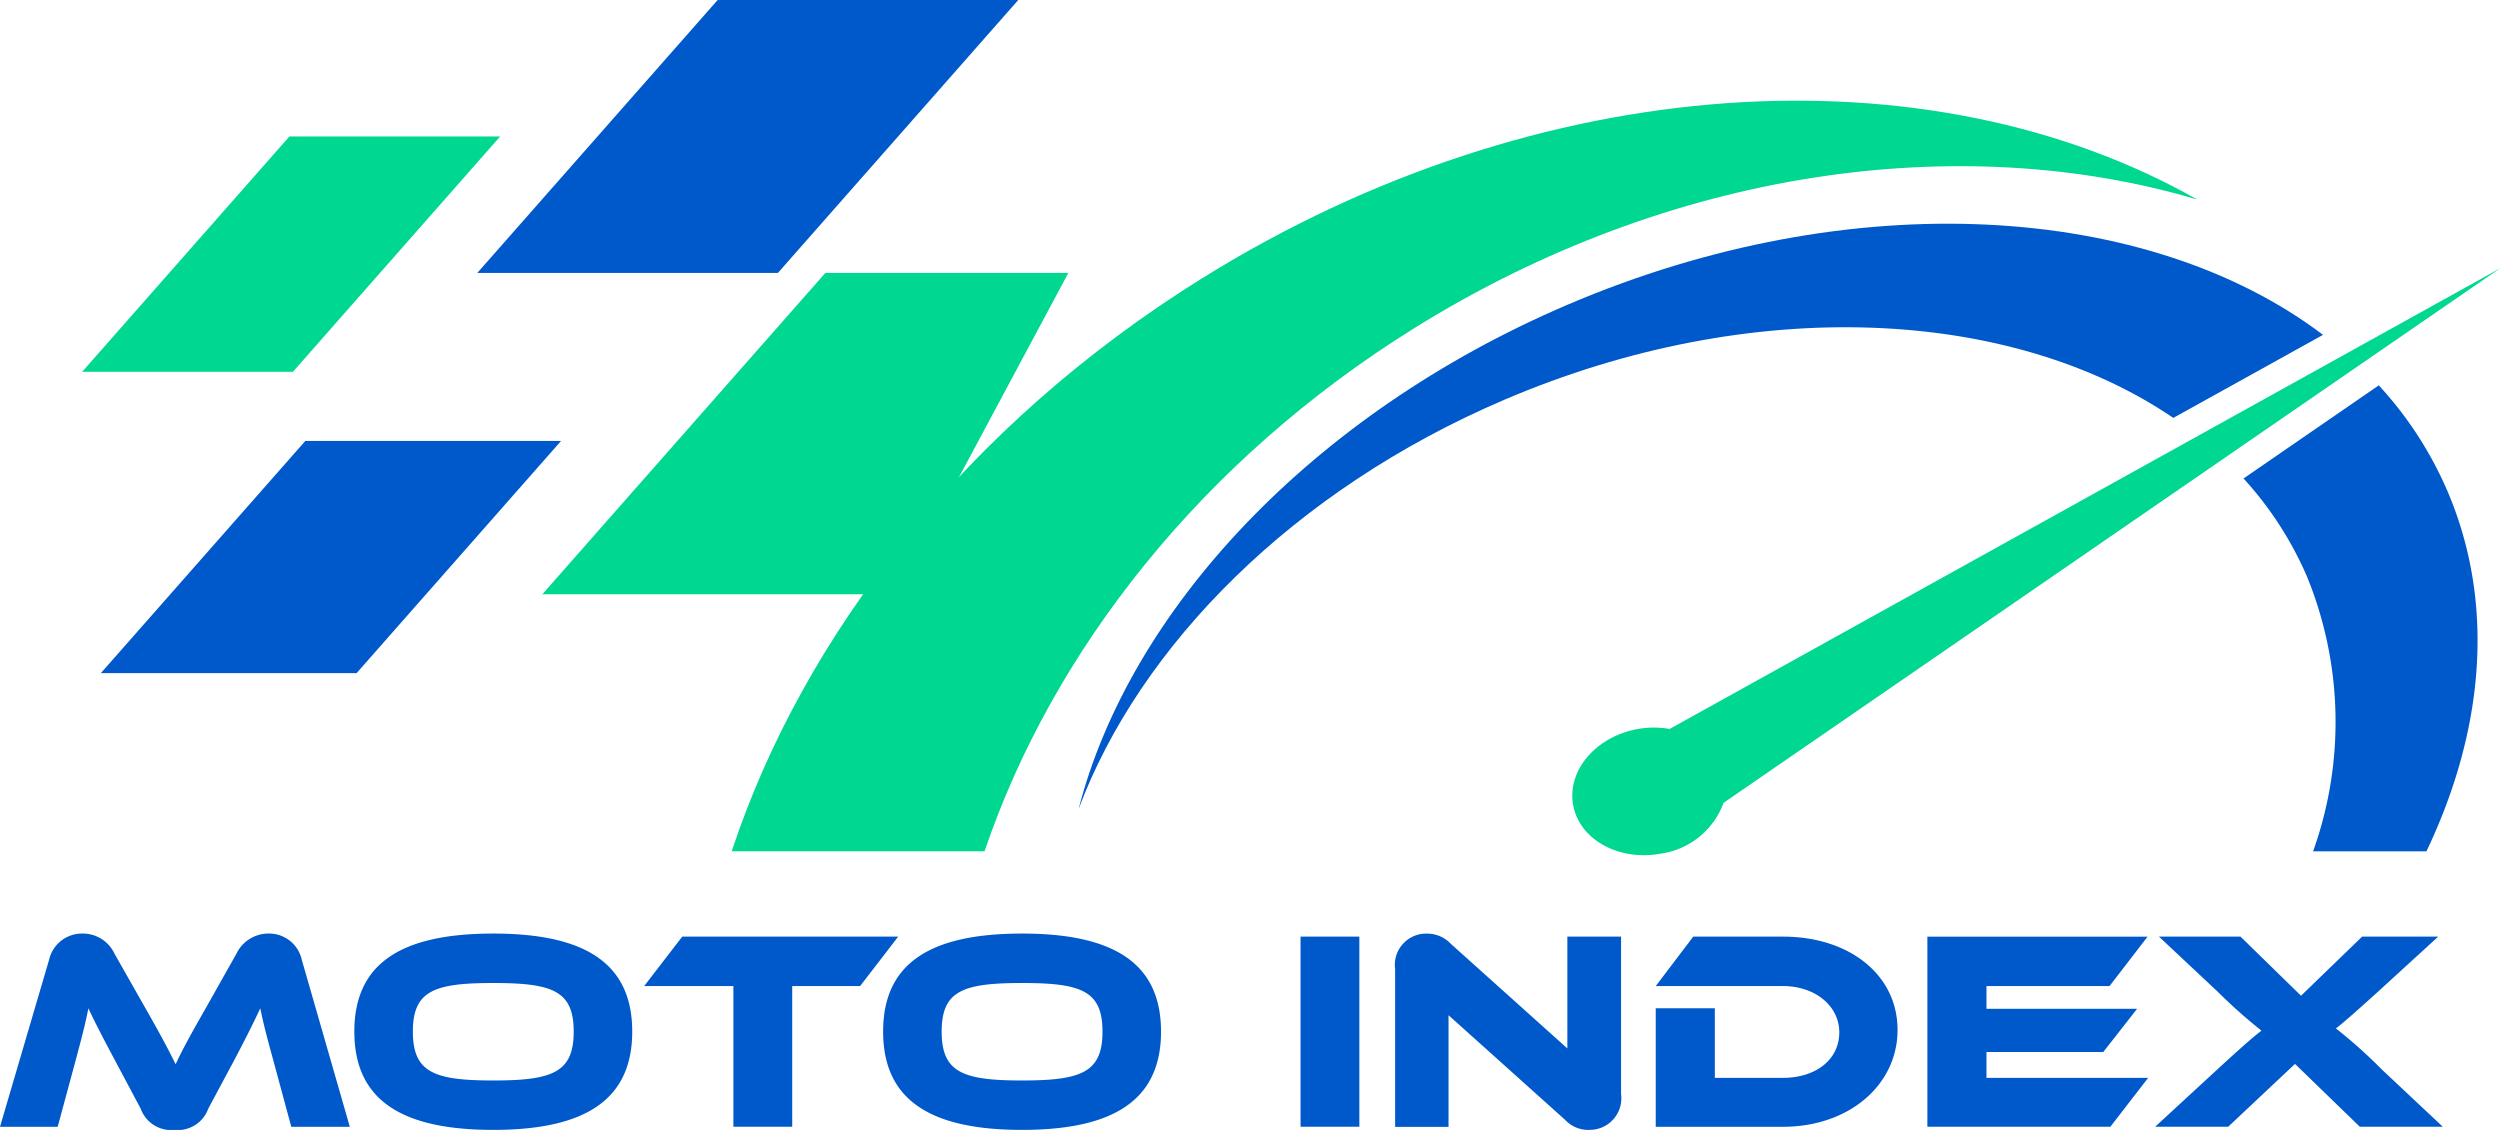 <svg xmlns="http://www.w3.org/2000/svg" width="163.248" height="73.782" viewBox="0 0 163.248 73.782">
  <g id="motoindex-logo" transform="translate(-328.378 -148.142)">
    <g id="Group_2" data-name="Group 2" transform="translate(328.378 209.103)">
      <path id="Path_15" data-name="Path 15" d="M8.153-29.283a2.274,2.274,0,0,0-2.1-1.317,2.2,2.2,0,0,0-2.171,1.707L.675-17.983H4.442l1.169-4.323c.371-1.392.649-2.431.835-3.414.39.835.835,1.707,1.744,3.414L9.86-19.17a2.117,2.117,0,0,0,2.208,1.392,2.117,2.117,0,0,0,2.208-1.392l1.67-3.117c.854-1.614,1.317-2.561,1.726-3.433.2,1,.464,2,.854,3.414l1.169,4.323h3.822L20.38-28.893A2.182,2.182,0,0,0,18.228-30.6a2.312,2.312,0,0,0-2.115,1.317l-1.985,3.525c-1.095,1.911-1.577,2.82-1.985,3.692-.427-.872-.909-1.8-2-3.711ZM32.886-30.6c-6.049,0-9.073,1.967-9.073,6.4s3.024,6.42,9.073,6.42c6.03,0,9.073-1.985,9.073-6.42S38.916-30.6,32.886-30.6Zm0,9.593c-3.859,0-5.251-.52-5.251-3.191s1.392-3.173,5.251-3.173,5.251.5,5.251,3.173S36.745-21.007,32.886-21.007ZM45.225-30.4l-2.486,3.229h5.826v9.185h3.841v-9.185H56.84L59.326-30.4Zm22.191-.2c-6.049,0-9.073,1.967-9.073,6.4s3.024,6.42,9.073,6.42c6.03,0,9.073-1.985,9.073-6.42S73.446-30.6,67.416-30.6Zm0,9.593c-3.859,0-5.251-.52-5.251-3.191s1.392-3.173,5.251-3.173,5.251.5,5.251,3.173S71.275-21.007,67.416-21.007ZM89.44-30.4H85.6v12.413H89.44Zm14.974,12.617a2.062,2.062,0,0,0,2.115-2.338V-30.4h-3.507V-23.1l-7.607-6.828a2.116,2.116,0,0,0-1.54-.668,2.042,2.042,0,0,0-2.1,2.319v10.3h3.488v-7.292l7.607,6.828A2.063,2.063,0,0,0,104.414-17.779Zm20.169-6.531c0-3.581-3.136-6.086-7.478-6.086h-5.863l-2.449,3.229h8.312c2.078,0,3.674,1.28,3.674,3.024,0,1.781-1.54,2.969-3.674,2.969h-4.453V-25.72h-3.859v7.737h8.312C121.41-17.983,124.583-20.71,124.583-24.31Zm5.808,3.136v-1.688h7.626l2.208-2.82h-9.834v-1.484h8.034l2.486-3.229h-14.38v12.413H138.48l2.468-3.191ZM154.92-30.4l-3.989,3.859L146.978-30.4h-5.325l3.8,3.562a34.694,34.694,0,0,0,2.895,2.579c-.464.353-1,.8-2.895,2.542l-4.045,3.729h4.769l4.36-4.1,4.23,4.1h5.418l-3.971-3.729a33.242,33.242,0,0,0-3.006-2.69c.464-.353,1.039-.854,2.765-2.412l3.915-3.581Z" transform="translate(-0.675 30.6)" fill="#0059ca"/>
    </g>
    <g id="Group_10" data-name="Group 10" transform="translate(333.743 148.142)">
      <path id="Path_7" data-name="Path 7" d="M753.03,846.793H729.917L748.4,825.808h15.866Z" transform="translate(-699.869 -807.987)" fill="#00d790"/>
      <path id="Path_8" data-name="Path 8" d="M835.44,793.86c4.438-13.074,14.164-25.522,28.1-34.184,16.733-10.4,35.674-12.947,51.093-8.373-17.432-9.891-42.893-8.6-64.968,5.129-15.365,9.553-26.044,23.242-30.734,37.428Z" transform="translate(-776.516 -738.272)" fill="#00d790"/>
      <g id="Group_7" data-name="Group 7" transform="translate(65.065 14.608)">
        <path id="Path_9" data-name="Path 9" d="M1053.473,815.36l9.777-5.423c-11.414-8.634-30.759-9.909-49.344-1.963-16.8,7.184-28.6,20.026-31.918,32.929,3.99-10.665,14.019-20.836,27.8-26.727C1026,807.244,1042.9,808.163,1053.473,815.36Z" transform="translate(-981.988 -802.679)" fill="#0059ca"/>
        <path id="Path_10" data-name="Path 10" d="M1538.418,878.659l-8.832,6.081a22.981,22.981,0,0,1,4.158,6.44,25.084,25.084,0,0,1,.385,17.907h7.4c3.77-7.9,4.512-16.179,1.377-23.512A24.414,24.414,0,0,0,1538.418,878.659Z" transform="translate(-1453.515 -868.104)" fill="#0059ca"/>
      </g>
      <path id="Path_11" data-name="Path 11" d="M1274.643,823.652l-54.225,30.078a5.951,5.951,0,0,0-2.054,0c-2.742.483-4.643,2.7-4.247,4.95s2.941,3.684,5.682,3.2a5.148,5.148,0,0,0,4.144-3.325Z" transform="translate(-1116.76 -806.13)" fill="#00d790"/>
      <path id="Path_12" data-name="Path 12" d="M527.382,777.032H513.62l13.533-15.368h13.762Z" transform="translate(-513.62 -752.754)" fill="#00d790"/>
      <path id="Path_13" data-name="Path 13" d="M719,715.342H699.371l15.693-17.821h19.63Z" transform="translate(-673.567 -697.521)" fill="#0059ca"/>
      <path id="Path_14" data-name="Path 14" d="M539.124,919.957h-16.7l13.35-15.16h16.7Z" transform="translate(-521.203 -876.003)" fill="#0059ca"/>
    </g>
  </g>
</svg>
